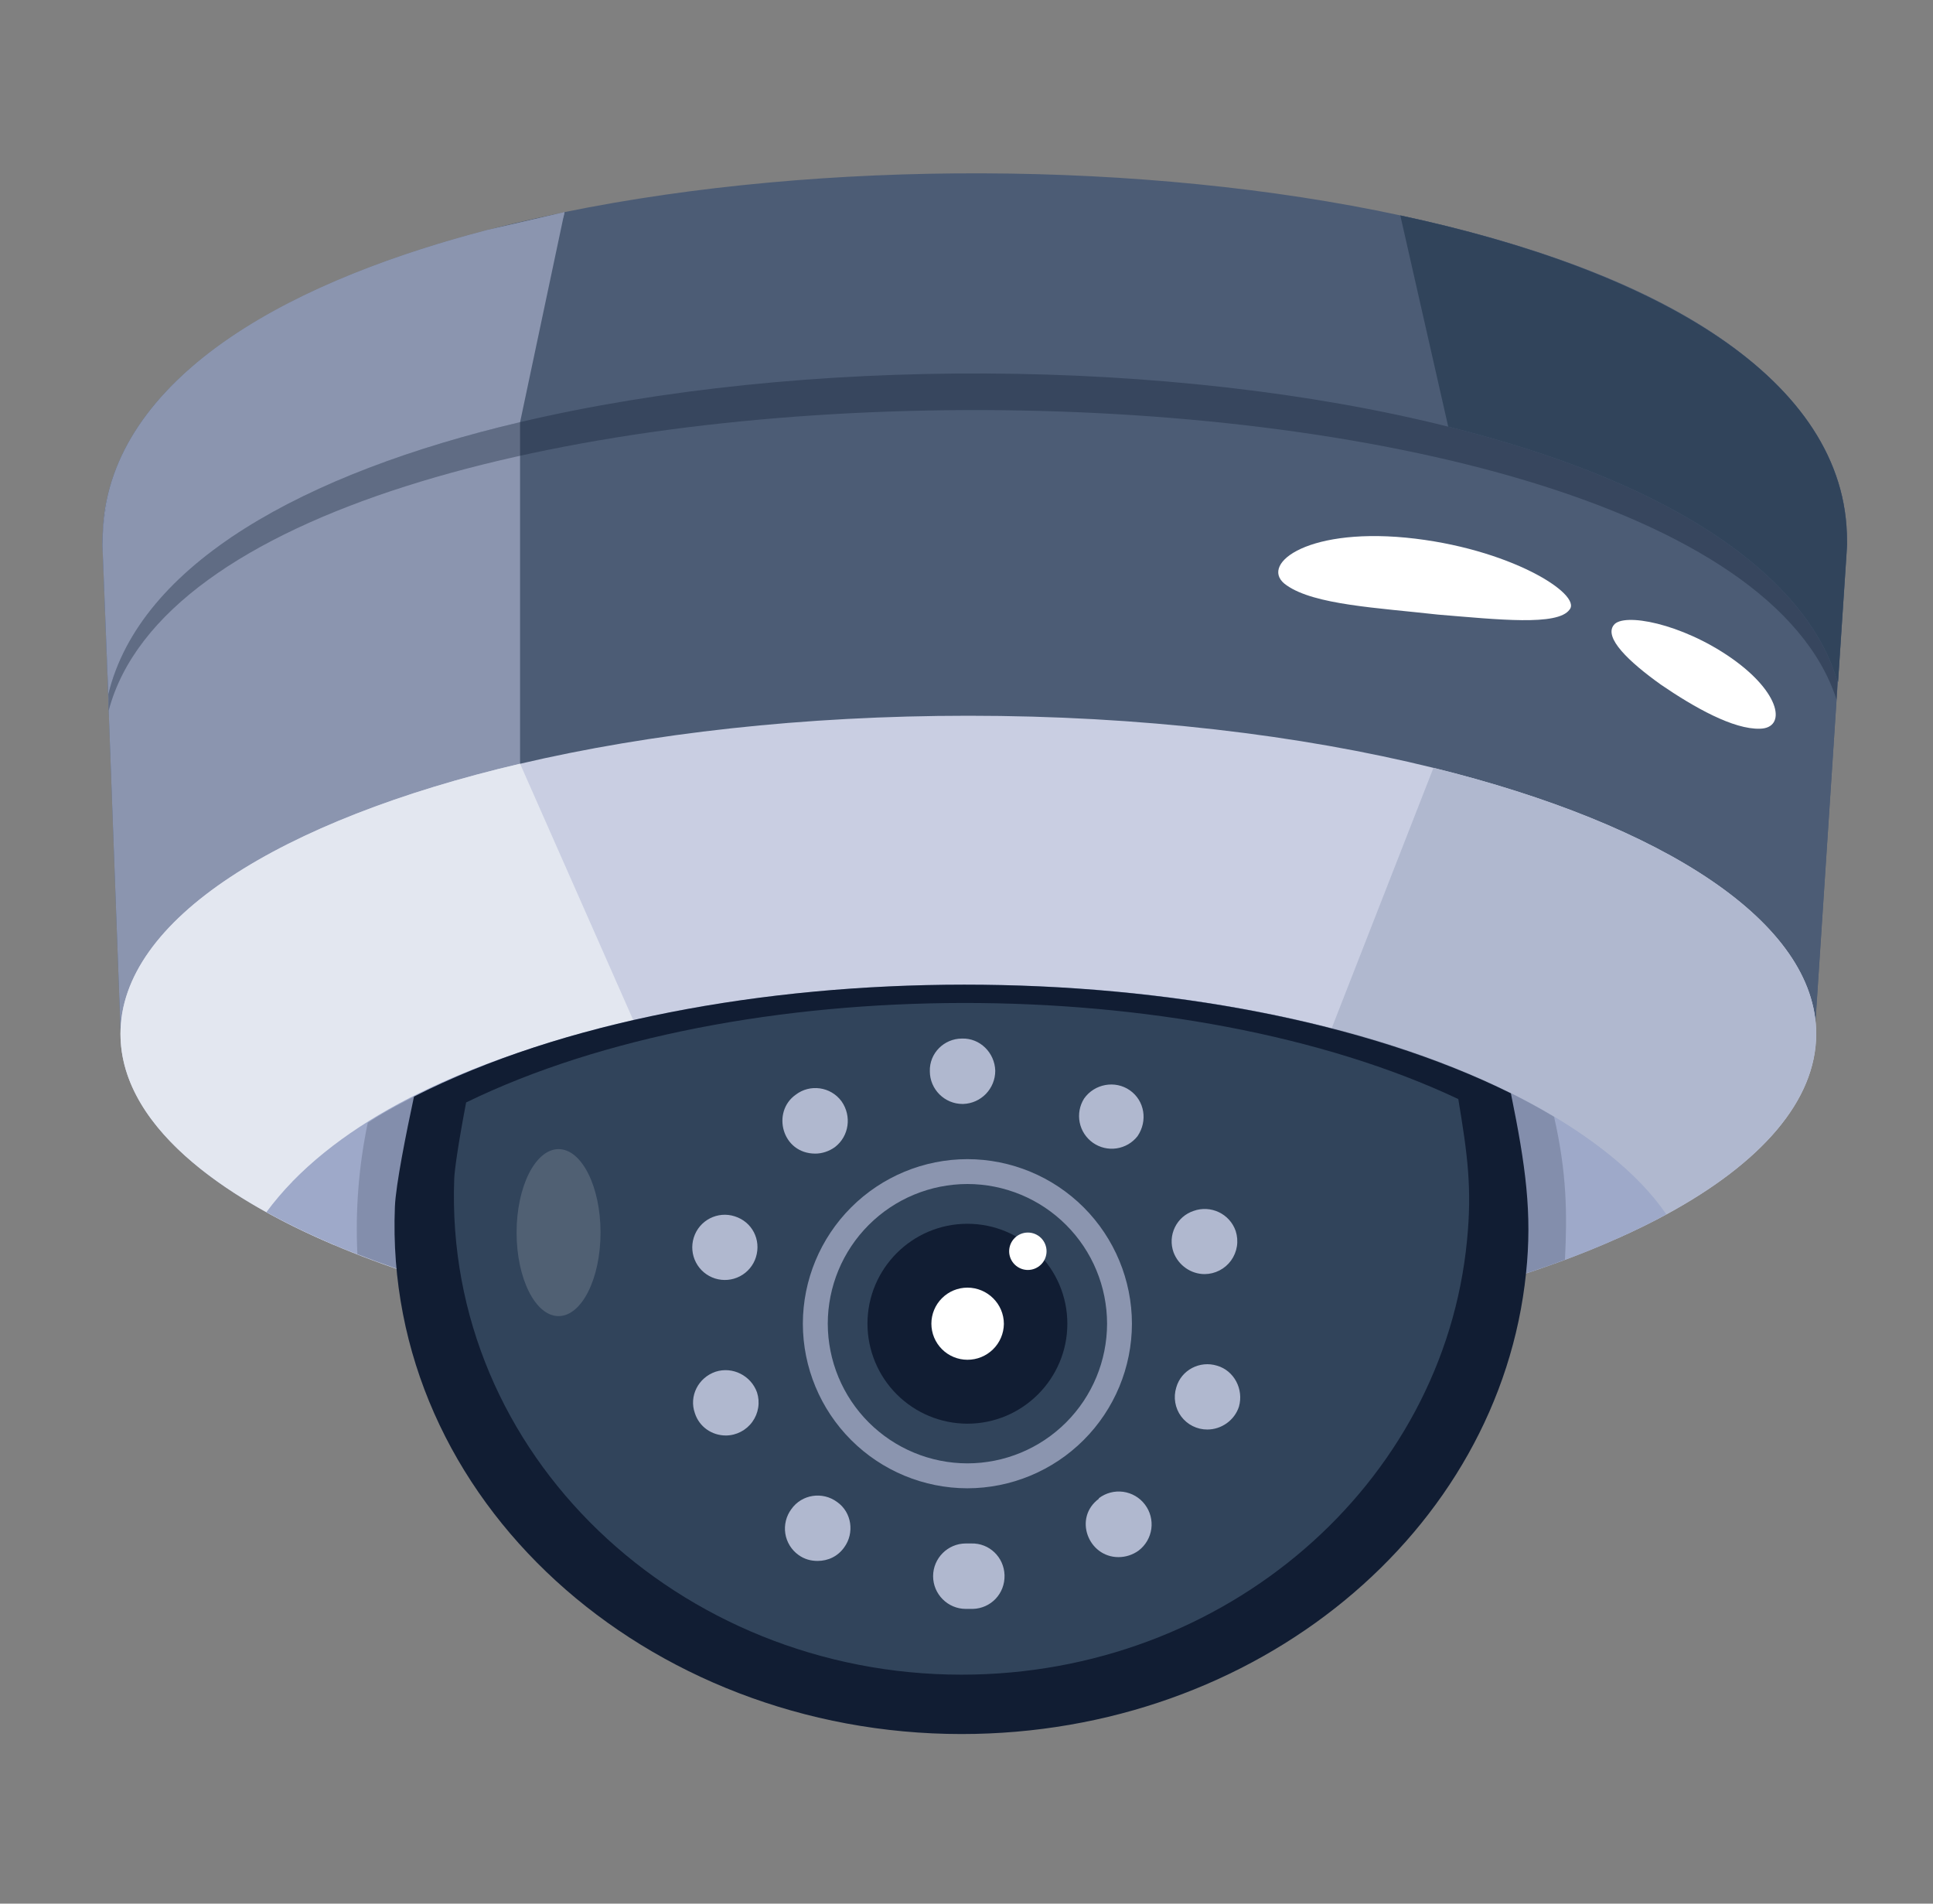 <svg width="65" height="64" viewBox="0 0 65 64" fill="none" xmlns="http://www.w3.org/2000/svg">
<rect x="0" y="0" width="65" height="64" fill="#808080" stroke="none"/>
<g id="Frame">
<g id="Group">
<path id="Vector" d="M62.107 18.213L61.026 34.668C61.026 31.482 55.605 29.28 48.107 28.061C38.743 26.536 26.145 26.545 16.819 28.085H16.817C9.398 29.31 4.053 31.506 4.053 34.666C3.876 29.86 3.623 22.991 3.446 18.184C3.446 13.187 8.845 9.705 16.37 7.74L16.379 7.738C17.683 7.397 18.612 7.216 18.983 7.137V7.131C27.681 5.357 38.473 5.392 47.086 7.241C63.325 10.719 61.977 18.03 62.107 18.213Z" fill="#4C5C75"/>
<path id="Vector_2" d="M18.983 7.131V7.135L18.944 7.315L17.488 14.193V27.543L16.819 28.085H16.818C9.398 29.31 4.053 31.506 4.053 34.666L3.541 20.816C3.442 18.182 3.442 18.365 3.446 18.232V18.182C3.446 13.185 8.845 9.703 16.37 7.738L16.379 7.736L18.953 7.141L18.972 7.135L18.983 7.131Z" fill="#8B95AF"/>
<path id="Vector_3" d="M61.807 22.926C61.804 22.917 61.801 22.907 61.798 22.898L61.028 34.668C61.028 31.482 55.605 29.28 48.107 28.061L48.701 14.341L47.088 7.243C55.686 9.083 62.109 12.731 62.109 18.182C62.109 18.449 62.157 17.633 61.807 22.926Z" fill="#4C5C75"/>
<path id="Vector_4" d="M61.994 18.894L61.757 23.521C57.514 10.441 7.195 10.522 3.655 23.888L3.532 18.894C3.532 2.423 61.994 2.423 61.994 18.894Z" fill="#111D33" fill-opacity="0.345"/>
<path id="Vector_5" d="M61.807 22.926C61.62 22.724 60.989 17.408 48.699 14.344C39.368 12.012 26.954 11.961 17.489 14.192C10.225 15.901 4.7 18.953 3.642 23.347L3.446 18.354C3.446 11.805 12.521 8.628 18.944 7.314C27.663 5.527 38.496 5.565 47.128 7.424C55.631 9.252 61.996 12.85 62.106 18.212C62.113 18.423 62.126 17.974 61.807 22.926Z" fill="#4C5C75"/>
<path id="Vector_6" d="M61.807 22.926C61.62 22.724 60.989 17.408 48.699 14.345L47.128 7.422L47.088 7.243C55.686 9.083 62.109 12.731 62.109 18.182C62.109 18.449 62.157 17.633 61.807 22.926Z" fill="#31445B"/>
<path id="Vector_7" d="M18.983 7.131L17.489 14.193C10.225 15.902 4.7 18.954 3.642 23.348L3.446 18.354C3.446 12.338 10.546 9.26 16.37 7.74L16.38 7.736L18.953 7.141L18.972 7.135L18.983 7.131Z" fill="#8B95AF"/>
<path id="Vector_8" d="M61.072 34.758C61.072 37.009 59.213 39.103 56.038 40.826C55.532 41.101 54.993 41.365 54.421 41.62C49.189 43.965 41.337 45.451 32.561 45.451C25.218 45.451 15.358 44.293 8.96 40.758C5.862 39.046 4.051 36.982 4.051 34.756C4.051 30.927 9.419 27.568 17.485 25.678H17.489C21.861 24.653 27.027 24.063 32.561 24.063C38.34 24.063 43.715 24.708 48.206 25.816C55.955 27.728 61.072 31.02 61.072 34.758Z" fill="#C9CEE2"/>
<path id="Vector_9" d="M21.962 35.808L11.221 41.846C8.117 40.536 4.051 38.125 4.051 34.755C4.051 30.926 9.419 27.567 17.485 25.677H17.489L21.962 35.808Z" fill="#E3E7F0"/>
<path id="Vector_10" d="M61.072 34.757C61.072 37.009 59.213 39.102 56.038 40.825C55.532 41.1 54.993 41.364 54.421 41.619L43.739 37.232L48.202 25.815H48.206C55.955 27.727 61.072 31.02 61.072 34.757Z" fill="#B0B8CF"/>
<path id="Vector_11" d="M56.034 40.828C49.627 44.293 39.923 45.447 32.569 45.447C25.973 45.447 18.181 44.577 12.018 42.166C10.967 41.765 9.944 41.293 8.957 40.754C13.259 34.923 25.16 33.11 32.477 33.11C37.023 33.11 41.854 33.662 46.153 34.961C49.434 35.9 54.082 37.964 56.034 40.828Z" fill="#9EA9C9"/>
<path id="Vector_12" d="M55.057 39.676C48.659 42.814 39.581 43.883 32.393 43.883C25.293 43.883 16.227 42.825 9.838 39.729C10.993 38.561 12.475 37.602 13.923 36.869C20.95 33.289 31.045 32.515 38.996 33.49C44.217 34.132 51.332 35.94 55.057 39.676Z" fill="#9EA9C9"/>
<path id="Vector_13" d="M52.624 42.349C52.203 42.514 51.763 42.66 51.323 42.807C46.3 44.457 39.737 45.447 32.569 45.447C25.973 45.447 18.181 44.576 12.018 42.165C11.946 40.684 12.063 39.199 12.367 37.747C13.764 36.816 16.882 35.41 19.846 34.667C29.52 32.059 43.986 32.585 52.258 37.546C52.692 39.452 52.7 40.842 52.624 42.349Z" fill="#111D33" fill-opacity="0.188"/>
<path id="Vector_14" d="M51.315 42.809C50.417 51.497 42.259 58.298 32.332 58.298C21.765 58.298 12.882 50.474 13.279 40.571C13.309 39.832 13.661 38.083 13.921 36.868C23.839 31.819 41.042 31.916 50.806 36.758C51.301 39.185 51.528 40.793 51.315 42.809Z" fill="#111D33"/>
<path id="Vector_15" d="M32.332 56.302C22.856 56.302 14.926 48.932 15.274 39.632C15.285 39.341 15.399 38.509 15.674 37.064C24.843 32.6 39.92 32.648 49.037 36.95C49.348 38.811 49.504 39.961 49.33 41.708C48.538 49.895 41.216 56.302 32.332 56.302Z" fill="#31445B"/>
<path id="Vector_16" d="M55.855 23.021C56.973 23.785 58.291 24.528 59.182 24.499C60.071 24.48 59.9 23.3 58.218 22.123C56.533 20.948 54.586 20.59 54.267 21.012C53.926 21.435 54.76 22.24 55.855 23.021ZM47.273 18.075C43.819 17.747 42.303 19.038 43.269 19.681C44.204 20.335 46.32 20.434 48.358 20.663C50.39 20.83 52.377 21.049 52.776 20.498C53.22 19.983 50.747 18.414 47.273 18.075Z" fill="white"/>
<path id="Vector_17" d="M31.377 52.991C31.377 52.386 31.872 51.891 32.477 51.891H32.66C33.265 51.873 33.76 52.35 33.779 52.955C33.797 53.578 33.32 54.073 32.715 54.091H32.477C31.872 54.091 31.377 53.596 31.377 52.991ZM26.849 52.276C26.731 52.192 26.632 52.084 26.556 51.961C26.48 51.837 26.429 51.7 26.407 51.556C26.385 51.413 26.392 51.267 26.427 51.126C26.461 50.985 26.524 50.853 26.611 50.736C26.959 50.241 27.656 50.131 28.151 50.498C28.646 50.846 28.737 51.543 28.389 52.02C28.169 52.331 27.839 52.478 27.491 52.478C27.271 52.478 27.051 52.423 26.849 52.276ZM36.95 50.388V50.37C37.184 50.192 37.478 50.115 37.768 50.154C38.059 50.194 38.322 50.347 38.499 50.581C38.677 50.814 38.754 51.108 38.715 51.399C38.675 51.689 38.522 51.952 38.288 52.13C38.091 52.273 37.854 52.35 37.61 52.35C36.593 52.35 36.085 51.03 36.95 50.388ZM23.366 47.51C23.164 46.941 23.476 46.318 24.062 46.117C24.631 45.933 25.254 46.245 25.456 46.813C25.509 46.979 25.523 47.154 25.495 47.326C25.468 47.498 25.401 47.66 25.299 47.801C25.198 47.942 25.064 48.057 24.91 48.137C24.756 48.217 24.585 48.26 24.411 48.261C23.934 48.261 23.513 47.968 23.366 47.51ZM39.553 46.648C39.718 46.062 40.342 45.732 40.928 45.915C41.497 46.08 41.827 46.703 41.662 47.29C41.515 47.748 41.075 48.06 40.598 48.06C40.427 48.061 40.258 48.021 40.105 47.944C39.953 47.868 39.82 47.756 39.718 47.619C39.616 47.481 39.548 47.322 39.52 47.153C39.491 46.985 39.503 46.812 39.553 46.648ZM23.329 41.607C23.513 41.02 24.136 40.709 24.704 40.892C25.291 41.075 25.602 41.68 25.419 42.267C25.332 42.544 25.138 42.775 24.88 42.909C24.622 43.043 24.321 43.069 24.044 42.982C23.767 42.894 23.536 42.7 23.402 42.442C23.268 42.184 23.242 41.884 23.329 41.607ZM39.462 42.102C39.413 41.966 39.392 41.822 39.399 41.677C39.407 41.533 39.444 41.392 39.507 41.262C39.57 41.132 39.659 41.016 39.767 40.921C39.876 40.826 40.003 40.754 40.14 40.709C40.708 40.507 41.35 40.8 41.552 41.387C41.605 41.552 41.62 41.728 41.593 41.9C41.566 42.072 41.499 42.235 41.397 42.377C41.295 42.518 41.161 42.633 41.007 42.712C40.852 42.792 40.681 42.834 40.507 42.835C40.048 42.835 39.627 42.542 39.462 42.102ZM26.757 36.804C27.234 36.437 27.931 36.529 28.297 37.024C28.646 37.519 28.554 38.197 28.077 38.564C27.876 38.71 27.637 38.784 27.417 38.784C26.29 38.784 25.94 37.381 26.757 36.804ZM36.455 36.932C36.803 36.437 37.5 36.309 37.995 36.657C38.49 37.005 38.6 37.684 38.252 38.197C38.078 38.42 37.825 38.567 37.546 38.608C37.267 38.65 36.982 38.582 36.752 38.42C36.521 38.257 36.361 38.012 36.306 37.735C36.251 37.458 36.304 37.171 36.455 36.932ZM31.267 36.016C31.249 35.41 31.744 34.916 32.349 34.916C32.954 34.897 33.449 35.392 33.467 35.997C33.467 36.602 32.99 37.097 32.385 37.115H32.367C31.762 37.115 31.267 36.62 31.267 36.016Z" fill="#B0B8CF"/>
<path id="Vector_18" d="M32.53 50.036C31.063 50.034 29.657 49.45 28.62 48.413C27.583 47.376 26.999 45.97 26.997 44.503C26.999 43.036 27.583 41.63 28.62 40.593C29.657 39.556 31.063 38.972 32.53 38.97C33.997 38.972 35.404 39.555 36.441 40.592C37.478 41.63 38.061 43.036 38.063 44.503C38.061 45.97 37.477 47.376 36.44 48.413C35.403 49.45 33.997 50.034 32.53 50.036ZM32.53 39.806C31.285 39.808 30.091 40.303 29.211 41.184C28.331 42.064 27.836 43.258 27.835 44.503C27.837 45.748 28.332 46.941 29.212 47.821C30.093 48.701 31.286 49.196 32.53 49.198C33.775 49.197 34.969 48.702 35.849 47.822C36.73 46.941 37.225 45.748 37.227 44.503C37.226 43.258 36.731 42.063 35.85 41.183C34.97 40.302 33.776 39.807 32.53 39.806Z" fill="#8B95AF"/>
<path id="Vector_19" d="M35.891 44.503C35.891 46.355 34.383 47.864 32.53 47.864C31.639 47.863 30.785 47.508 30.155 46.878C29.525 46.248 29.171 45.394 29.17 44.503C29.17 42.65 30.677 41.143 32.53 41.143C34.382 41.143 35.891 42.65 35.891 44.503Z" fill="#111D33"/>
<path id="Vector_20" d="M33.757 44.512C33.752 44.834 33.621 45.14 33.391 45.365C33.162 45.59 32.853 45.716 32.532 45.715C32.211 45.715 31.902 45.587 31.675 45.36C31.447 45.132 31.319 44.824 31.319 44.502C31.319 44.181 31.447 43.872 31.675 43.645C31.902 43.417 32.211 43.29 32.532 43.29C33.196 43.29 33.757 43.828 33.757 44.512ZM35.192 42.067C35.192 42.234 35.126 42.394 35.008 42.511C34.89 42.629 34.73 42.696 34.563 42.696C34.397 42.696 34.237 42.629 34.119 42.511C34.001 42.394 33.934 42.234 33.934 42.067C33.934 41.9 34.001 41.74 34.119 41.622C34.237 41.504 34.397 41.438 34.563 41.438C34.73 41.438 34.89 41.504 35.008 41.622C35.126 41.74 35.192 41.9 35.192 42.067Z" fill="white"/>
<path id="Vector_21" opacity="0.15" d="M20.194 41.438C20.194 42.987 19.562 44.247 18.783 44.247C18.004 44.247 17.371 42.987 17.371 41.438C17.371 39.891 18.004 38.633 18.783 38.633C19.562 38.633 20.194 39.891 20.194 41.438Z" fill="white"/>
</g>
</g>
</svg>

